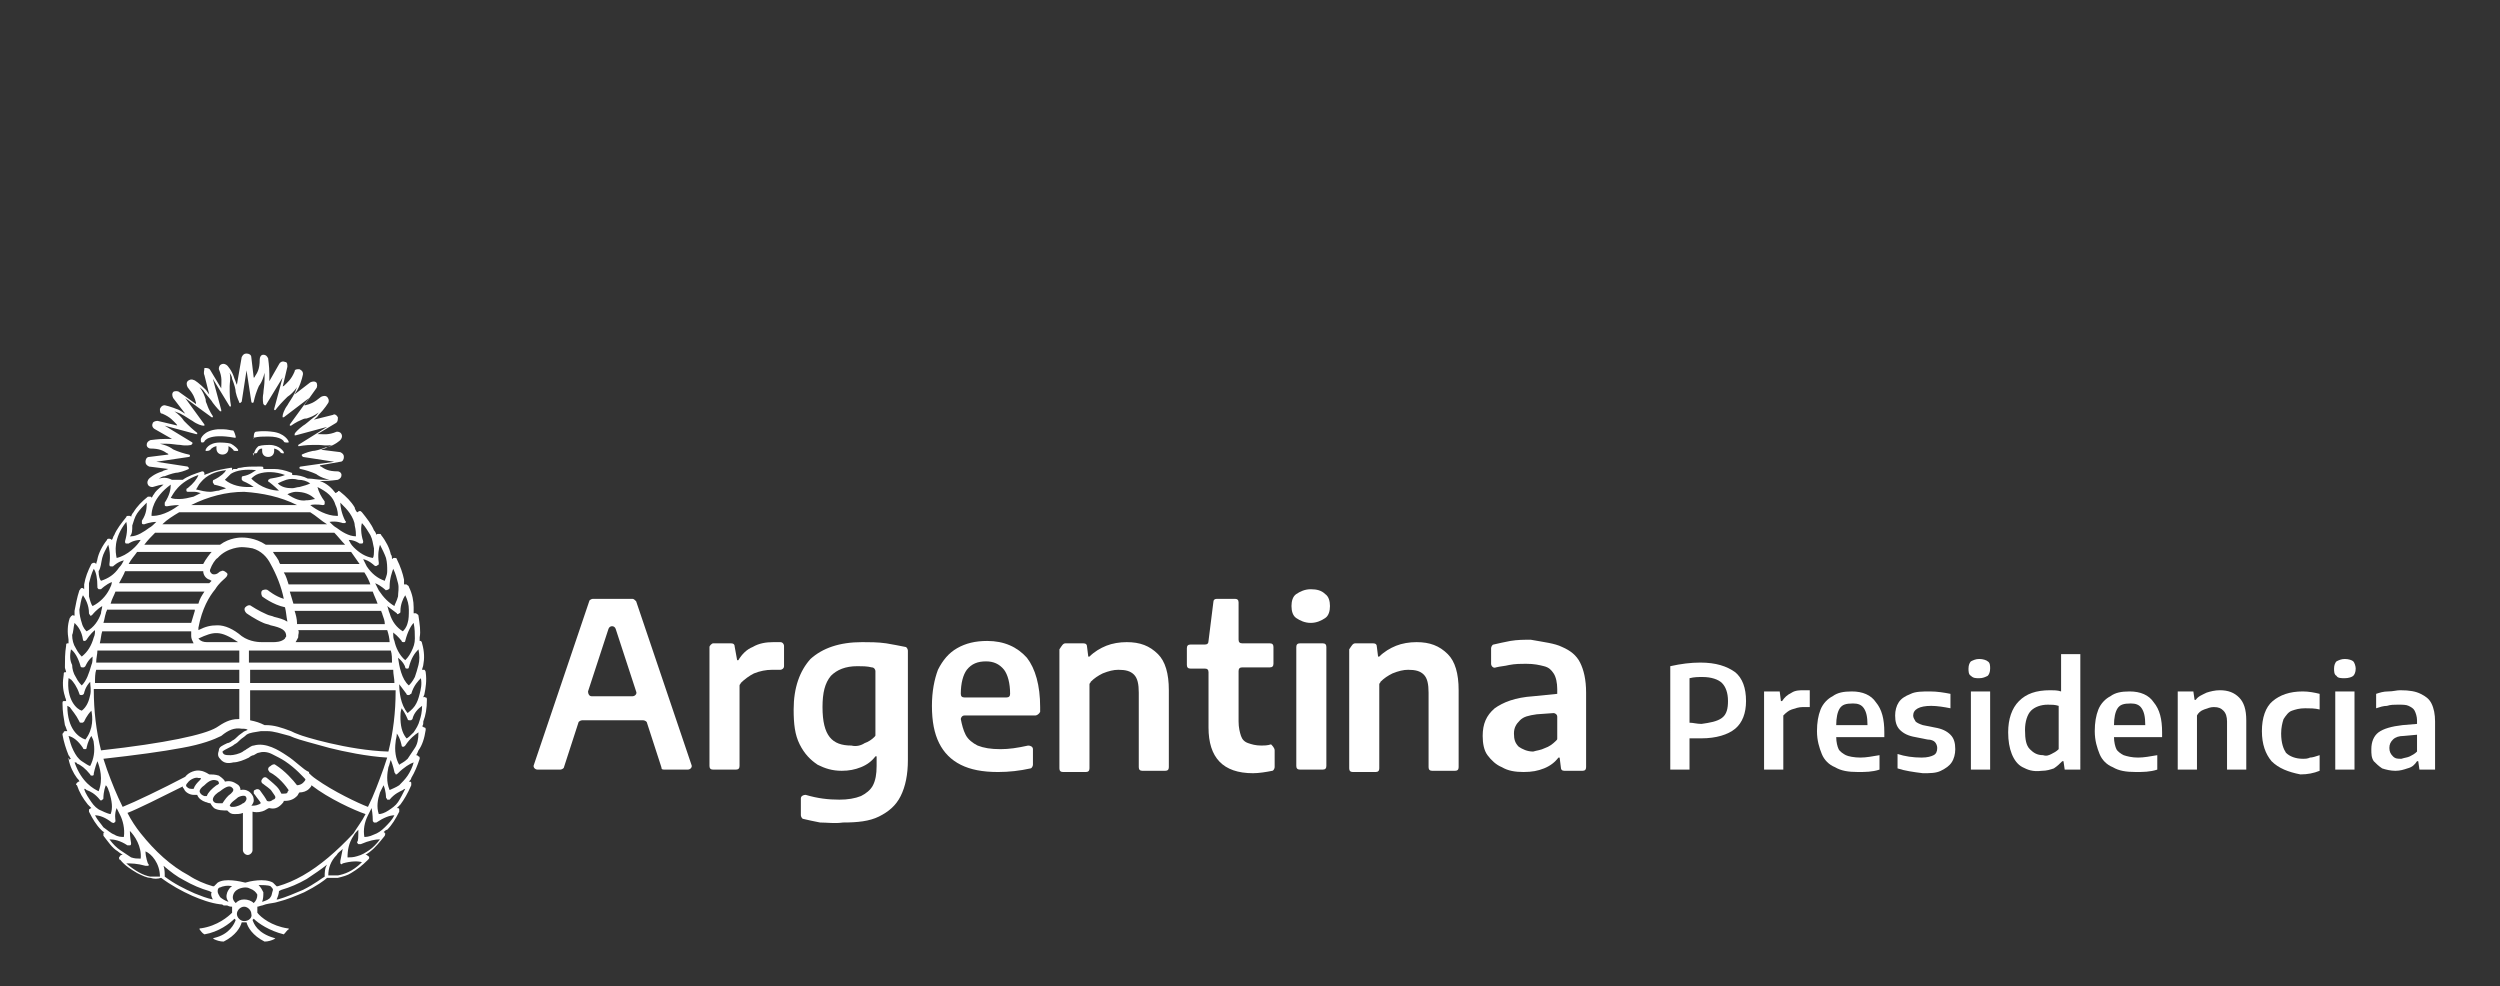 <?xml version="1.0" encoding="utf-8"?>
<!-- Generator: Adobe Illustrator 24.2.1, SVG Export Plug-In . SVG Version: 6.00 Build 0)  -->
<svg version="1.1" id="Capa_1" xmlns="http://www.w3.org/2000/svg" xmlns:xlink="http://www.w3.org/1999/xlink" x="0px" y="0px"
	 viewBox="0 0 207.9 82" style="enable-background:new 0 0 207.9 82;" xml:space="preserve">
<rect x="0" y="0" width="207.9" height="82" fill="#333333" stroke="none"/>
<style type="text/css">
	.st0{fill:#FFFFFF;}
</style>
<g>
	<g>
		<g>
			<g>
				<g>
					<path class="st0" d="M55,63.8l-1.2-3.7c0-0.1-0.2-0.2-0.3-0.2h-5.1c-0.1,0-0.3,0.1-0.3,0.2l-1.2,3.7c0,0.1-0.2,0.2-0.3,0.2
						h-1.9c-0.2,0-0.4-0.2-0.3-0.4L49,50c0-0.1,0.2-0.2,0.3-0.2h3.3c0.1,0,0.2,0.1,0.3,0.2l4.6,13.6c0.1,0.2-0.1,0.4-0.3,0.4h-1.9
						C55.1,64,55,64,55,63.8z M49.2,57.9h3.4c0.2,0,0.4-0.2,0.3-0.4l-1.7-5.2c-0.1-0.3-0.5-0.3-0.6,0l-1.7,5.2
						C48.9,57.7,49,57.9,49.2,57.9z"/>
					<path class="st0" d="M59.3,53.5h1.5c0.2,0,0.3,0.1,0.3,0.3l0.2,1.1h0.1c0.3-0.5,0.7-0.9,1.2-1.1c0.5-0.3,1.1-0.4,1.7-0.4
						c0.2,0,0.4,0,0.6,0c0.2,0,0.3,0.2,0.3,0.3v1.7c0,0.2-0.2,0.3-0.3,0.3c-0.2,0-0.4,0-0.7,0c-0.5,0-1,0.1-1.5,0.3
						c-0.4,0.2-0.8,0.5-1.1,0.8c0,0.1-0.1,0.1-0.1,0.2v6.7c0,0.2-0.1,0.3-0.3,0.3h-1.9c-0.2,0-0.3-0.1-0.3-0.3v-9.9
						C59,53.7,59.2,53.5,59.3,53.5z"/>
					<path class="st0" d="M68.2,68.4c-0.5-0.1-1-0.2-1.4-0.3c-0.1,0-0.2-0.2-0.2-0.3v-1.4c0-0.2,0.2-0.3,0.4-0.3
						c1,0.3,1.9,0.4,2.8,0.4c0.7,0,1.3-0.1,1.8-0.3c0.4-0.2,0.8-0.5,1-0.9c0.2-0.4,0.3-0.9,0.3-1.6v-0.8h-0.1
						c-0.3,0.4-0.7,0.7-1.2,0.9c-0.5,0.2-1,0.3-1.6,0.3c-0.8,0-1.4-0.2-2-0.5c-0.6-0.4-1.1-0.9-1.5-1.7c-0.4-0.8-0.5-1.7-0.5-2.9
						c0-1.8,0.5-3.2,1.4-4.2c1-0.9,2.4-1.4,4.3-1.4c0.6,0,1.3,0,2,0.1c0.6,0.1,1.1,0.2,1.6,0.3c0.1,0,0.2,0.2,0.2,0.3v9.1
						c0,1.2-0.2,2.2-0.6,3c-0.4,0.8-1,1.3-1.8,1.7c-0.8,0.4-1.8,0.5-3,0.5C69.4,68.5,68.8,68.4,68.2,68.4z M71.9,61.8
						c0.3-0.1,0.6-0.3,0.8-0.5c0.1-0.1,0.1-0.1,0.1-0.2v-5.3c0-0.1-0.1-0.3-0.3-0.3c-0.4-0.1-0.8-0.1-1.2-0.1c-1,0-1.7,0.3-2.2,0.8
						c-0.5,0.6-0.7,1.4-0.7,2.6c0,1.2,0.2,2,0.6,2.5c0.4,0.5,1,0.7,1.8,0.7C71.2,62.1,71.6,62,71.9,61.8z"/>
					<path class="st0" d="M86.1,59.5h-5.9c-0.2,0-0.3,0.2-0.3,0.3c0.1,0.5,0.2,0.9,0.4,1.3c0.2,0.4,0.6,0.7,1,0.9
						c0.5,0.2,1.1,0.3,1.9,0.3c0.7,0,1.4-0.1,2.3-0.3c0.2,0,0.4,0.1,0.4,0.3v1.3c0,0.1-0.1,0.3-0.2,0.3c-0.9,0.2-1.8,0.3-2.7,0.3
						c-1.3,0-2.3-0.2-3.1-0.6c-0.8-0.4-1.4-1-1.8-1.8c-0.4-0.8-0.6-1.8-0.6-3.1c0-1.2,0.2-2.2,0.5-3c0.4-0.8,0.9-1.4,1.6-1.8
						c0.7-0.4,1.5-0.6,2.5-0.6c1.4,0,2.5,0.5,3.3,1.4c0.7,0.9,1.1,2.3,1.1,4.1v0.4C86.4,59.4,86.2,59.5,86.1,59.5z M80.4,55.7
						c-0.3,0.4-0.5,1.1-0.5,2c0,0.2,0.1,0.3,0.3,0.3h3.5c0.2,0,0.3-0.1,0.3-0.3c0-0.9-0.2-1.6-0.5-2C83.1,55.2,82.6,55,82,55
						C81.3,55,80.8,55.2,80.4,55.7z"/>
					<path class="st0" d="M88.6,53.5h1.5c0.2,0,0.3,0.1,0.3,0.3l0.1,0.8h0.1c0.4-0.4,0.9-0.7,1.4-0.9c0.5-0.2,1.1-0.3,1.7-0.3
						c1.1,0,1.9,0.3,2.6,1c0.6,0.6,0.9,1.6,0.9,3v6.4c0,0.2-0.1,0.3-0.3,0.3h-1.9c-0.2,0-0.3-0.1-0.3-0.3v-6.2
						c0-0.7-0.1-1.2-0.4-1.5c-0.3-0.3-0.7-0.4-1.3-0.4c-0.4,0-0.8,0.1-1.3,0.3c-0.4,0.2-0.7,0.4-1,0.7c0,0.1-0.1,0.1-0.1,0.2v7
						c0,0.2-0.1,0.3-0.3,0.3h-1.9c-0.2,0-0.3-0.1-0.3-0.3v-9.9C88.3,53.7,88.4,53.5,88.6,53.5z"/>
					<path class="st0" d="M106,62.4v1.4c0,0.1-0.1,0.3-0.2,0.3c-0.5,0.1-1.1,0.2-1.6,0.2c-2.5,0-3.7-1.3-3.7-3.8v-4.6
						c0-0.2-0.1-0.3-0.3-0.3h-1.2c-0.2,0-0.3-0.1-0.3-0.3v-1.4c0-0.2,0.1-0.3,0.3-0.3h1.2c0.2,0,0.3-0.1,0.3-0.3l0.4-3.2
						c0-0.2,0.1-0.3,0.3-0.3h1.5c0.2,0,0.3,0.1,0.3,0.3v3.1c0,0.2,0.1,0.3,0.3,0.3h2.3c0.2,0,0.3,0.1,0.3,0.3v1.4
						c0,0.2-0.1,0.3-0.3,0.3h-2.3c-0.2,0-0.3,0.1-0.3,0.3v4.2c0,0.5,0.1,0.9,0.2,1.2c0.1,0.3,0.3,0.5,0.6,0.6
						c0.3,0.1,0.6,0.2,1.1,0.2c0.2,0,0.5,0,0.8-0.1C105.8,62,106,62.2,106,62.4z"/>
					<path class="st0" d="M107.8,51.4c-0.3-0.2-0.4-0.6-0.4-1c0-0.4,0.1-0.8,0.4-1c0.3-0.2,0.7-0.4,1.2-0.4s0.9,0.1,1.2,0.4
						c0.3,0.2,0.4,0.6,0.4,1c0,0.4-0.1,0.8-0.4,1c-0.3,0.2-0.7,0.4-1.2,0.4S108.1,51.6,107.8,51.4z M107.8,63.7v-9.9
						c0-0.2,0.1-0.3,0.3-0.3h1.9c0.2,0,0.3,0.1,0.3,0.3v9.9c0,0.2-0.1,0.3-0.3,0.3h-1.9C107.9,64,107.8,63.9,107.8,63.7z"/>
					<path class="st0" d="M112.7,53.5h1.5c0.2,0,0.3,0.1,0.3,0.3l0.1,0.8h0.1c0.4-0.4,0.9-0.7,1.4-0.9c0.5-0.2,1.1-0.3,1.7-0.3
						c1.1,0,1.9,0.3,2.6,1c0.6,0.6,0.9,1.6,0.9,3v6.4c0,0.2-0.1,0.3-0.3,0.3h-1.9c-0.2,0-0.3-0.1-0.3-0.3v-6.2
						c0-0.7-0.1-1.2-0.4-1.5c-0.3-0.3-0.7-0.4-1.3-0.4c-0.4,0-0.8,0.1-1.3,0.3c-0.4,0.2-0.7,0.4-1,0.7c0,0.1-0.1,0.1-0.1,0.2v7
						c0,0.2-0.1,0.3-0.3,0.3h-1.9c-0.2,0-0.3-0.1-0.3-0.3v-9.9C112.4,53.7,112.5,53.5,112.7,53.5z"/>
					<path class="st0" d="M129.9,53.8c0.7,0.3,1.2,0.7,1.5,1.3c0.3,0.6,0.5,1.4,0.5,2.5v6.2c0,0.2-0.1,0.3-0.3,0.3h-1.5
						c-0.2,0-0.3-0.1-0.3-0.3l-0.1-0.8h-0.1c-0.3,0.4-0.7,0.7-1.2,0.9c-0.5,0.2-1,0.3-1.7,0.3c-0.7,0-1.3-0.1-1.8-0.4
						c-0.5-0.2-0.9-0.6-1.2-1c-0.3-0.4-0.4-1-0.4-1.6c0-1,0.3-1.7,1-2.3c0.7-0.5,1.7-0.9,3.2-1l2-0.2v-0.4c0-0.5-0.1-1-0.3-1.3
						c-0.2-0.3-0.4-0.5-0.8-0.6c-0.4-0.1-0.8-0.2-1.5-0.2c-0.4,0-0.9,0-1.4,0.1c-0.4,0.1-0.7,0.1-1.1,0.2c-0.2,0.1-0.4-0.1-0.4-0.3
						v-1.3c0-0.1,0.1-0.3,0.2-0.3c0.4-0.1,0.9-0.2,1.4-0.3c0.6-0.1,1.1-0.1,1.7-0.1C128.4,53.4,129.3,53.5,129.9,53.8z M128.5,62.2
						c0.3-0.1,0.6-0.3,0.9-0.6c0.1-0.1,0.1-0.1,0.1-0.2v-1.8c0-0.2-0.2-0.3-0.3-0.3l-1.4,0.1c-0.7,0.1-1.1,0.2-1.4,0.5
						c-0.3,0.3-0.5,0.6-0.5,1.1c0,0.5,0.1,0.8,0.4,1.1c0.3,0.2,0.7,0.4,1.2,0.4C127.8,62.4,128.1,62.4,128.5,62.2z"/>
				</g>
				<g>
					<path class="st0" d="M138.9,55.4c0.9-0.2,1.7-0.3,2.5-0.3c1.3,0,2.2,0.3,2.9,0.8c0.6,0.5,0.9,1.3,0.9,2.4c0,1-0.3,1.8-0.9,2.3
						c-0.6,0.5-1.6,0.8-2.8,0.8c-0.2,0-0.5,0-1,0V64h-1.6V55.4z M143.2,59.7c0.4-0.3,0.5-0.8,0.5-1.4c0-0.7-0.2-1.2-0.5-1.5
						c-0.3-0.3-0.9-0.5-1.6-0.5c-0.4,0-0.7,0-1.1,0.1v3.7c0.3,0,0.6,0.1,1,0.1C142.2,60.1,142.8,60,143.2,59.7z"/>
					<path class="st0" d="M146.7,57.5h1.3l0.1,0.8h0.1c0.2-0.3,0.4-0.5,0.8-0.7c0.3-0.2,0.7-0.2,1-0.2c0.2,0,0.3,0,0.5,0v1.4
						c-0.2,0-0.4,0-0.6,0c-0.3,0-0.6,0.1-0.9,0.2c-0.3,0.1-0.5,0.3-0.7,0.5V64h-1.6V57.5z"/>
					<path class="st0" d="M156.7,61.3h-4c0,0.4,0.1,0.8,0.2,1c0.1,0.2,0.4,0.4,0.6,0.5s0.7,0.2,1.2,0.2c0.5,0,1-0.1,1.6-0.2v1.2
						c-0.6,0.2-1.2,0.2-1.8,0.2c-0.8,0-1.4-0.1-1.9-0.4c-0.5-0.2-0.9-0.6-1.1-1.1c-0.2-0.5-0.4-1.1-0.4-1.9c0-0.7,0.1-1.3,0.3-1.8
						c0.2-0.5,0.6-0.9,1-1.1c0.4-0.3,0.9-0.4,1.6-0.4c0.9,0,1.6,0.3,2,0.9c0.5,0.6,0.7,1.4,0.7,2.5V61.3z M153,58.9
						c-0.2,0.3-0.3,0.8-0.3,1.4h2.6c0-0.7-0.1-1.1-0.3-1.4c-0.2-0.3-0.5-0.4-0.9-0.4C153.5,58.5,153.2,58.6,153,58.9z"/>
					<path class="st0" d="M157.8,63.9v-1.2c0.6,0.2,1.3,0.3,2,0.3c0.5,0,0.8-0.1,1-0.2c0.2-0.1,0.3-0.3,0.3-0.6
						c0-0.2-0.1-0.4-0.2-0.5c-0.1-0.1-0.3-0.2-0.6-0.2l-1-0.2c-0.6-0.1-1-0.3-1.3-0.6c-0.3-0.3-0.4-0.7-0.4-1.2
						c0-0.4,0.1-0.8,0.3-1.1c0.2-0.3,0.5-0.5,1-0.7c0.4-0.2,1-0.2,1.6-0.2c0.6,0,1.2,0.1,1.7,0.2v1.2c-0.5-0.1-1.1-0.2-1.6-0.2
						c-1,0-1.5,0.3-1.5,0.8c0,0.2,0.1,0.3,0.2,0.5c0.1,0.1,0.3,0.2,0.6,0.3l1,0.2c0.6,0.1,1,0.3,1.3,0.6c0.3,0.3,0.4,0.7,0.4,1.2
						c0,0.4-0.1,0.8-0.3,1.1c-0.2,0.3-0.5,0.5-0.9,0.7c-0.4,0.2-0.9,0.2-1.5,0.2C159.1,64.2,158.4,64.1,157.8,63.9z"/>
					<path class="st0" d="M163.9,56.2c-0.2-0.1-0.2-0.4-0.2-0.6c0-0.3,0.1-0.5,0.2-0.6c0.2-0.1,0.4-0.2,0.7-0.2
						c0.3,0,0.6,0.1,0.7,0.2c0.2,0.1,0.2,0.4,0.2,0.6c0,0.3-0.1,0.5-0.2,0.6c-0.2,0.1-0.4,0.2-0.7,0.2
						C164.3,56.4,164.1,56.4,163.9,56.2z M163.9,64v-6.5h1.6V64H163.9z"/>
					<path class="st0" d="M168.2,63.8c-0.4-0.2-0.7-0.6-0.9-1.1c-0.2-0.5-0.3-1.1-0.3-1.8c0-1.1,0.3-2,0.9-2.6
						c0.6-0.6,1.4-0.9,2.6-0.9c0.3,0,0.6,0,0.9,0.1v-3.1h1.6V64h-1.3l-0.1-0.7h-0.1c-0.2,0.2-0.4,0.4-0.7,0.6
						c-0.3,0.1-0.6,0.2-1,0.2C169,64.2,168.6,64,168.2,63.8z M170.6,62.7c0.2-0.1,0.4-0.2,0.6-0.4v-3.6c-0.3-0.1-0.6-0.1-0.9-0.1
						c-0.6,0-1.1,0.2-1.4,0.5c-0.3,0.3-0.5,0.9-0.5,1.6c0,0.8,0.1,1.3,0.4,1.6c0.3,0.3,0.6,0.5,1.1,0.5
						C170.2,62.9,170.4,62.8,170.6,62.7z"/>
					<path class="st0" d="M179.8,61.3h-4c0,0.4,0.1,0.8,0.2,1c0.1,0.2,0.4,0.4,0.6,0.5c0.3,0.1,0.7,0.2,1.2,0.2c0.5,0,1-0.1,1.6-0.2
						v1.2c-0.6,0.2-1.2,0.2-1.8,0.2c-0.8,0-1.4-0.1-1.9-0.4c-0.5-0.2-0.9-0.6-1.1-1.1c-0.2-0.5-0.4-1.1-0.4-1.9
						c0-0.7,0.1-1.3,0.3-1.8s0.6-0.9,1-1.1c0.4-0.3,0.9-0.4,1.6-0.4c0.9,0,1.6,0.3,2,0.9c0.5,0.6,0.7,1.4,0.7,2.5V61.3z M176.1,58.9
						c-0.2,0.3-0.3,0.8-0.3,1.4h2.6c0-0.7-0.1-1.1-0.3-1.4c-0.2-0.3-0.5-0.4-0.9-0.4C176.6,58.5,176.3,58.6,176.1,58.9z"/>
					<path class="st0" d="M181.1,57.5h1.3l0.1,0.7h0.1c0.2-0.3,0.5-0.4,0.9-0.6c0.3-0.1,0.7-0.2,1.1-0.2c0.7,0,1.2,0.2,1.6,0.6
						c0.4,0.4,0.6,1,0.6,1.9V64h-1.6v-4c0-0.4-0.1-0.7-0.3-0.9c-0.2-0.2-0.4-0.3-0.8-0.3c-0.3,0-0.5,0.1-0.8,0.2
						c-0.3,0.1-0.5,0.3-0.6,0.5V64h-1.6V57.5z"/>
					<path class="st0" d="M188.9,63.3c-0.5-0.6-0.8-1.4-0.8-2.5c0-1.1,0.3-2,0.9-2.5c0.6-0.5,1.4-0.8,2.5-0.8c0.5,0,1,0.1,1.4,0.2
						v1.3c-0.4-0.1-0.8-0.1-1.2-0.1c-0.5,0-0.8,0.1-1.1,0.2c-0.3,0.1-0.5,0.4-0.7,0.7c-0.1,0.3-0.2,0.7-0.2,1.2
						c0,0.8,0.2,1.3,0.4,1.6c0.3,0.3,0.8,0.5,1.4,0.5c0.2,0,0.4,0,0.6-0.1c0.2,0,0.5-0.1,0.8-0.2v1.3c-0.5,0.2-1,0.3-1.6,0.3
						C190.3,64.2,189.5,63.9,188.9,63.3z"/>
					<path class="st0" d="M194.3,56.2c-0.2-0.1-0.2-0.4-0.2-0.6c0-0.3,0.1-0.5,0.2-0.6c0.2-0.1,0.4-0.2,0.7-0.2
						c0.3,0,0.6,0.1,0.7,0.2s0.2,0.4,0.2,0.6c0,0.3-0.1,0.5-0.2,0.6s-0.4,0.2-0.7,0.2C194.7,56.4,194.4,56.4,194.3,56.2z M194.2,64
						v-6.5h1.6V64H194.2z"/>
					<path class="st0" d="M201.3,57.7c0.4,0.2,0.7,0.4,0.9,0.8c0.2,0.4,0.3,0.9,0.3,1.5v4h-1.3l-0.1-0.7H201
						c-0.2,0.3-0.4,0.5-0.8,0.6c-0.3,0.1-0.6,0.2-1,0.2c-0.4,0-0.8-0.1-1.1-0.2c-0.3-0.2-0.5-0.4-0.7-0.6c-0.2-0.3-0.2-0.6-0.2-1
						c0-0.6,0.2-1.1,0.6-1.4c0.4-0.3,1.1-0.5,2-0.6l1.2-0.1v-0.3c0-0.3-0.1-0.6-0.2-0.8c-0.1-0.2-0.3-0.3-0.5-0.4
						c-0.2-0.1-0.5-0.1-0.9-0.1c-0.3,0-0.6,0-0.9,0.1c-0.3,0-0.6,0.1-0.9,0.2v-1.2c0.3-0.1,0.6-0.2,1-0.2c0.4,0,0.7-0.1,1-0.1
						C200.4,57.4,200.9,57.5,201.3,57.7z M200.4,62.9c0.2-0.1,0.4-0.2,0.6-0.4v-1.4l-1.1,0.1c-0.4,0-0.7,0.1-0.9,0.3
						c-0.2,0.2-0.3,0.4-0.3,0.7c0,0.3,0.1,0.5,0.3,0.7c0.2,0.2,0.4,0.2,0.7,0.2C200,63,200.2,63,200.4,62.9z"/>
				</g>
			</g>
		</g>
		<g>
			<g>
				<path class="st0" d="M21.1,36.4L21.1,36.4L21.1,36.4c0.4-0.1,0.8-0.1,1.2-0.1c1.1,0,1.3,0.4,1.3,0.4c0,0,0,0.1,0.2,0.1
					c0,0,0,0,0.1,0c0,0,0.1,0,0.1,0c0,0,0-0.1,0-0.1c0,0-0.3-0.7-1.4-0.8c0,0-0.6-0.1-1.3,0c-0.2,0-0.2,0.4-0.2,0.5c0,0,0,0.1,0,0.1
					C21,36.5,21.1,36.5,21.1,36.4"/>
				<path class="st0" d="M19.2,36.9L19.2,36.9c-0.3-0.1-0.9-0.1-0.9-0.1c-1,0-1.2,0.6-1.2,0.6c0,0.1,0,0.1,0,0.1c0,0,0.1,0,0.1,0
					c0.2,0,0.3-0.1,0.3-0.1c0,0,0.1-0.2,0.5-0.3c0,0,0,0,0,0c0,0,0,0,0,0c0,0.1,0,0.1,0,0.2c0,0.3,0.2,0.5,0.5,0.5
					c0.3,0,0.5-0.2,0.5-0.5c0-0.1,0-0.1,0-0.2c0,0,0,0,0,0c0,0,0,0,0,0c0.2,0.1,0.3,0.2,0.4,0.3c0,0.1,0.1,0.1,0.3,0.1
					c0,0,0.1,0,0.1,0c0,0,0-0.1,0-0.1C19.6,37.1,19.2,36.9,19.2,36.9"/>
				<path class="st0" d="M21.1,37.7c0.2,0,0.3,0,0.3-0.1c0.1-0.2,0.2-0.3,0.4-0.3c0,0,0,0,0,0c0,0,0,0,0,0c0,0.1,0,0.1,0,0.2
					c0,0.3,0.2,0.5,0.5,0.5c0.3,0,0.5-0.2,0.5-0.5c0-0.1,0-0.1,0-0.2c0,0,0,0,0,0c0,0,0,0,0,0c0.4,0.1,0.5,0.3,0.5,0.3
					c0,0,0.1,0.1,0.2,0.1c0,0,0.1,0,0.1,0c0,0,0-0.1,0-0.1c0,0-0.3-0.6-1.2-0.6c-0.1,0-0.6,0-0.9,0.1c0,0-0.3,0.2-0.4,0.7
					c0,0,0,0,0,0.1C21,37.7,21,37.7,21.1,37.7"/>
				<path class="st0" d="M16.8,36.8L16.8,36.8C16.8,36.8,16.8,36.8,16.8,36.8C16.8,36.8,16.9,36.8,16.8,36.8c0.2,0,0.2-0.1,0.2-0.1
					c0,0,0.3-0.7,2.5-0.3c0,0,0.1,0,0.1,0c0,0,0-0.1,0-0.1c0,0-0.1-0.4-0.2-0.5c-0.2,0-0.5-0.1-0.8-0.1c-0.3,0-0.5,0-0.5,0
					c-1.2,0.1-1.4,0.8-1.4,0.8C16.7,36.7,16.7,36.8,16.8,36.8C16.8,36.8,16.8,36.8,16.8,36.8"/>
				<path class="st0" d="M35.4,60.7c0-0.1,0-0.2-0.1-0.2c-0.1,0-0.1-0.1-0.2-0.1c0.1-0.1,0.1-0.2,0.1-0.4c0.2-0.5,0.3-1.1,0.3-1.8
					c0-0.1,0-0.2-0.1-0.2c-0.1,0-0.1-0.1-0.2,0c0-0.1,0.1-0.2,0.1-0.3c0.1-0.5,0.2-1.1,0.1-1.8c0-0.1-0.1-0.2-0.1-0.2
					c-0.1,0-0.1,0-0.2,0c0-0.1,0.1-0.3,0.1-0.4c0.1-0.5,0.1-1.1-0.1-1.8c0-0.1-0.1-0.2-0.1-0.2c0,0-0.1,0-0.1,0c0-0.1,0-0.2,0-0.3
					c0.1-0.5,0-1.1-0.1-1.8c0-0.1-0.1-0.1-0.2-0.2c-0.1,0-0.2,0-0.2,0c0,0,0,0,0,0c0-0.1,0-0.3,0-0.5c0-0.5-0.1-1.1-0.4-1.7
					c0-0.1-0.1-0.1-0.2-0.2c-0.1,0-0.1,0-0.2,0c0-0.1,0-0.3,0-0.4c-0.1-0.5-0.3-1.1-0.6-1.7c0-0.1-0.1-0.1-0.2-0.1
					c-0.1,0-0.1,0-0.2,0.1c0-0.1,0-0.3-0.1-0.4c-0.1-0.5-0.4-1.1-0.8-1.6c0-0.1-0.1-0.1-0.2-0.1c-0.1,0-0.2,0-0.2,0.1c0,0,0,0,0,0
					c0-0.1-0.1-0.3-0.2-0.4c-0.2-0.5-0.6-1-1-1.5c-0.1-0.1-0.1-0.1-0.2-0.1c-0.1,0-0.1,0.1-0.2,0.1c-0.1-0.1-0.2-0.3-0.2-0.4
					c-0.3-0.5-0.7-0.9-1.2-1.3c-0.1-0.1-0.2-0.1-0.2,0c-0.1,0-0.1,0.1-0.2,0.1c-0.3-0.4-0.7-0.8-1.3-1c0.1,0,0.1,0,0.2,0
					c0.7,0,1.2-0.1,1.3-0.1c0.2-0.1,0.3-0.2,0.3-0.4c0-0.2-0.2-0.3-0.3-0.3c-0.8,0-1.1-0.2-1.4-0.4c0,0-0.1,0-0.1-0.1l1.7-0.3
					c0.2,0,0.3-0.2,0.3-0.4c0-0.2-0.1-0.3-0.3-0.4l-1.6-0.2c0.2-0.1,0.4-0.1,0.5-0.2c0.7-0.2,1.1-0.6,1.1-0.6
					c0.1-0.1,0.2-0.3,0.1-0.5c-0.1-0.2-0.3-0.2-0.4-0.2c-0.7,0.3-1.1,0.2-1.5,0.2c0,0-0.1,0-0.1,0l1.5-0.9c0.2-0.1,0.2-0.3,0.2-0.5
					c-0.1-0.2-0.3-0.3-0.4-0.2l-1.6,0.4c0.1-0.1,0.3-0.2,0.4-0.4c0.5-0.5,0.8-1,0.8-1c0.1-0.2,0-0.4-0.1-0.5c-0.1-0.1-0.3-0.1-0.5,0
					c-0.6,0.5-0.9,0.6-1.3,0.7c0,0-0.1,0-0.1,0l1-1.4c0.1-0.1,0.1-0.4,0-0.5c-0.1-0.1-0.3-0.1-0.5,0l-1.3,1c0.1-0.2,0.2-0.3,0.3-0.5
					c0.3-0.6,0.4-1.2,0.4-1.2c0-0.2-0.1-0.3-0.3-0.4c-0.2,0-0.4,0-0.4,0.2c-0.3,0.7-0.6,0.9-0.9,1.2c0,0-0.1,0-0.1,0.1l0.4-1.7
					c0-0.2,0-0.4-0.2-0.4c-0.2-0.1-0.4,0-0.5,0.2l-0.8,1.4c0-0.2,0-0.4,0-0.6c0-0.7-0.1-1.2-0.1-1.3c-0.1-0.2-0.2-0.3-0.4-0.3
					c-0.2,0-0.3,0.2-0.3,0.4c0,0.8-0.2,1.1-0.4,1.4c0,0,0,0.1-0.1,0.1l-0.2-1.7c0-0.2-0.2-0.3-0.4-0.3c-0.2,0-0.3,0.1-0.4,0.3
					L19.7,32c-0.1-0.2-0.1-0.3-0.2-0.5c-0.2-0.7-0.6-1.1-0.6-1.1c-0.1-0.1-0.3-0.2-0.5-0.1c-0.2,0.1-0.2,0.3-0.2,0.4
					c0.3,0.7,0.2,1.1,0.2,1.5c0,0,0,0.1,0,0.1l-0.9-1.5c-0.1-0.2-0.3-0.2-0.5-0.2C17,30.8,16.9,31,17,31.2l0.4,1.6
					c-0.1-0.1-0.2-0.3-0.3-0.4c-0.5-0.5-0.9-0.8-1-0.8c-0.2-0.1-0.4,0-0.5,0.1c-0.1,0.1-0.1,0.3,0,0.5c0.5,0.6,0.6,0.9,0.7,1.3
					c0,0,0,0.1,0,0.1l-1.4-1c-0.1-0.1-0.4-0.1-0.5,0c-0.1,0.1-0.1,0.3,0,0.5l1,1.3c-0.2-0.1-0.3-0.2-0.5-0.3
					c-0.7-0.3-1.2-0.4-1.2-0.4c-0.2,0-0.3,0.1-0.4,0.3c0,0.2,0,0.4,0.2,0.4c0.7,0.3,0.9,0.6,1.2,0.9c0,0,0,0.1,0.1,0.1L13.1,35
					c-0.2,0-0.4,0.1-0.4,0.2c-0.1,0.2,0,0.4,0.2,0.5l1.4,0.8c-0.2,0-0.4,0-0.5,0c-0.7,0-1.2,0.1-1.3,0.1c-0.2,0.1-0.3,0.2-0.3,0.4
					c0,0.2,0.2,0.3,0.3,0.3c0.8,0,1.1,0.2,1.4,0.4c0,0,0.1,0,0.1,0.1L12.4,38c-0.2,0-0.3,0.2-0.3,0.4c0,0.2,0.1,0.3,0.3,0.4L14,39
					c-0.2,0.1-0.4,0.1-0.5,0.2c-0.7,0.2-1.1,0.6-1.1,0.6c-0.1,0.1-0.2,0.3-0.1,0.5c0.1,0.2,0.3,0.2,0.4,0.2c0.4-0.1,0.6-0.2,0.9-0.2
					c-0.5,0.4-0.7,0.6-0.8,0.8c-0.1,0.1-0.1,0.2-0.2,0.3c0-0.1-0.1-0.1-0.1-0.1c-0.1,0-0.2,0-0.2,0c-0.5,0.4-0.9,0.8-1.2,1.3
					c-0.1,0.1-0.2,0.3-0.2,0.4c0-0.1-0.1-0.1-0.2-0.1c-0.1,0-0.2,0-0.2,0.1c-0.4,0.5-0.8,1-1,1.5c-0.1,0.1-0.1,0.3-0.2,0.4
					c0,0-0.1-0.1-0.2-0.1c-0.1,0-0.2,0-0.2,0.1c-0.4,0.5-0.7,1.1-0.8,1.6c0,0.1-0.1,0.3-0.1,0.4c0,0,0,0,0,0
					c-0.1-0.1-0.1-0.1-0.2-0.1c-0.1,0-0.2,0.1-0.2,0.1c-0.3,0.6-0.5,1.1-0.6,1.7c0,0.1,0,0.3,0,0.4c0,0,0,0,0,0
					c-0.1-0.1-0.1-0.1-0.2-0.1c-0.1,0-0.1,0.1-0.2,0.2c-0.2,0.6-0.3,1.2-0.4,1.7c0,0.1,0,0.3,0,0.4c-0.1,0-0.2-0.1-0.2,0
					c-0.1,0-0.1,0.1-0.2,0.2c-0.2,0.6-0.2,1.2-0.1,1.8c0,0.1,0,0.2,0,0.3c0,0-0.1,0-0.1,0c-0.1,0-0.1,0.1-0.1,0.2
					c-0.1,0.6-0.1,1.2-0.1,1.8c0,0.1,0.1,0.3,0.1,0.4c0,0-0.1,0-0.1,0c-0.1,0-0.1,0.1-0.1,0.2c-0.1,0.6-0.1,1.2,0.1,1.8
					c0,0.1,0.1,0.2,0.1,0.4c-0.1,0-0.1,0-0.2,0c-0.1,0-0.1,0.1-0.1,0.2c0,0.7,0.1,1.2,0.2,1.8c0.1,0.2,0.1,0.3,0.2,0.5
					c0,0-0.1,0-0.1,0c-0.1,0-0.2,0-0.2,0.1c-0.1,0.1-0.1,0.1-0.1,0.2c0.1,0.6,0.3,1.2,0.5,1.7c0.1,0.1,0.1,0.2,0.2,0.3
					c0,0-0.1,0-0.1,0.1C5.7,63,5.7,63,5.7,63.1c0.1,0.6,0.4,1.2,0.7,1.6c0.1,0.1,0.2,0.2,0.2,0.3c-0.1,0-0.1,0-0.2,0.1
					c-0.1,0.1-0.1,0.2,0,0.2c0.2,0.6,0.5,1.1,0.9,1.6c0.1,0.1,0.2,0.2,0.3,0.3c-0.1,0-0.1,0.1-0.2,0.1c0,0.1,0,0.2,0,0.2
					c0.3,0.6,0.6,1.1,1,1.5c0.1,0.1,0.2,0.2,0.3,0.2c-0.1,0-0.1,0.1-0.1,0.1c0,0.1,0,0.2,0,0.2c0.4,0.5,0.7,1,1.2,1.3
					c0.1,0.1,0.3,0.2,0.4,0.3c0,0-0.1,0-0.1,0c-0.1,0-0.1,0.1-0.2,0.2c0,0.1,0,0.2,0.1,0.2c0.4,0.5,0.9,0.8,1.4,1.1
					c0.4,0.2,0.8,0.4,1.1,0.4c0.3,0.1,0.6,0.1,0.9,0c0.8,0.6,1.7,1.1,2.6,1.5c0.7,0.3,1.5,0.6,2.3,0.7c0.1,0,0.2,0,0.3,0.1l0.3,0
					c0.2,0.1,0.3,0.1,0.4,0.1c0,0.1,0,0.2,0,0.2c0,0.1,0,0.2,0,0.3c-0.3,0.3-1.2,1.1-2.6,1.3l-0.1,0l0,0.1c0.1,0.1,0.2,0.3,0.4,0.4
					l0,0l0,0c1.2-0.2,2.1-0.9,2.5-1.3c0,0,0.1,0.1,0.1,0.1c-0.1,0.3-0.5,1.2-1.8,1.5l-0.1,0l0.1,0.1c0.2,0.1,0.5,0.2,0.8,0.2l0,0
					l0,0c1-0.5,1.4-1.2,1.5-1.6c0.1,0,0.3,0,0.4,0c0.1,0.4,0.5,1.1,1.5,1.6l0,0l0,0c0.3,0,0.6-0.1,0.8-0.2l0.1-0.1l-0.1,0
					c-1.4-0.4-1.7-1.2-1.8-1.5c0,0,0.1-0.1,0.1-0.1c0.4,0.4,1.3,1,2.5,1.3l0,0l0,0c0.2-0.2,0.3-0.4,0.4-0.4l0-0.1l-0.1,0
					c-1.3-0.2-2.2-0.9-2.5-1.3c0-0.1,0-0.2,0-0.3c0-0.1,0-0.2,0-0.2c0.1,0,0.3-0.1,0.4-0.1l0.3-0.1c0.4-0.1,0.7-0.1,1-0.2
					c0.8-0.2,1.5-0.5,2.2-0.8c1-0.5,1.7-1,1.9-1.2c0.3,0,0.6,0,0.9,0c0.4-0.1,0.8-0.2,1.1-0.4c0.5-0.3,0.9-0.6,1.4-1.1
					c0.1-0.1,0.1-0.1,0.1-0.2c0-0.1-0.1-0.1-0.2-0.2c0,0,0,0-0.1,0c0.1-0.1,0.3-0.2,0.4-0.3c0.4-0.3,0.8-0.8,1.2-1.3
					c0-0.1,0.1-0.2,0-0.2c0-0.1-0.1-0.1-0.1-0.1c0.1-0.1,0.2-0.2,0.3-0.2c0.4-0.4,0.7-0.9,1-1.5c0-0.1,0-0.2,0-0.2
					c0-0.1-0.1-0.1-0.2-0.1c0.1-0.1,0.2-0.2,0.3-0.3c0.3-0.4,0.6-0.9,0.9-1.6c0-0.1,0-0.2,0-0.2c0-0.1-0.1-0.1-0.2-0.1c0,0,0,0,0,0
					h0c0.1-0.1,0.2-0.2,0.2-0.3c0.3-0.5,0.5-1,0.7-1.6c0-0.1,0-0.2-0.1-0.2c-0.1-0.1-0.1-0.1-0.2-0.1c0.1-0.1,0.1-0.2,0.2-0.4
					C35.1,62,35.3,61.4,35.4,60.7 M35.1,58.7L35.1,58.7C35.1,58.7,35.1,58.7,35.1,58.7c0,0.5-0.1,0.9-0.2,1.2
					c-0.1,0.4-0.3,0.7-0.5,1c-0.3,0.3-0.5,0.5-0.6,0.5c0,0,0,0,0,0c0,0,0,0,0,0c-0.4-0.5-0.5-1.1-0.5-1.8c0-0.2,0-0.4,0.1-0.7
					c0,0,0,0,0,0c0,0,0,0,0,0c0.3,0.4,0.5,0.9,0.5,0.9c0,0.1,0.1,0.1,0.2,0.1c0,0,0,0,0,0c0.1,0,0.1,0,0.2-0.1
					C34.4,59.3,34.8,58.9,35.1,58.7C35.1,58.7,35.1,58.7,35.1,58.7 M35,56.4C35,56.4,35,56.4,35,56.4C35.1,56.4,35.1,56.4,35,56.4
					c0.1,0.5,0,0.9-0.1,1.3c-0.1,0.4-0.2,0.7-0.4,1c-0.2,0.3-0.5,0.5-0.6,0.6c0,0,0,0,0,0c0,0,0,0,0,0c-0.6-0.7-0.7-1.8-0.7-2.4
					c0,0,0,0,0,0c0,0,0,0,0,0c0.3,0.4,0.6,0.8,0.6,0.8c0,0.1,0.1,0.1,0.2,0.1c0.1,0,0.1-0.1,0.2-0.1C34.4,57,34.8,56.6,35,56.4
					 M34.8,54L34.8,54C34.8,54,34.8,54,34.8,54C34.8,54,34.8,54,34.8,54c0.1,0.5,0.1,0.9,0,1.3c-0.1,0.4-0.2,0.7-0.3,1
					c-0.2,0.4-0.4,0.6-0.5,0.7c0,0,0,0,0,0c0,0,0,0,0,0c-0.6-0.5-0.8-1.6-0.9-2.3c0,0,0,0,0,0c0,0,0,0,0,0c0.4,0.3,0.6,0.7,0.6,0.8
					c0,0.1,0.1,0.1,0.2,0.1c0.1,0,0.1-0.1,0.1-0.1C34.2,54.7,34.5,54.3,34.8,54 M34.4,51.8L34.4,51.8C34.4,51.8,34.4,51.8,34.4,51.8
					C34.4,51.8,34.4,51.8,34.4,51.8c0.1,0.5,0.1,0.9,0.1,1.3c0,0.4-0.1,0.7-0.3,1.1c-0.2,0.4-0.4,0.6-0.5,0.7c0,0,0,0,0,0
					c0,0,0,0,0,0c-0.5-0.4-0.8-1.1-0.9-1.6c-0.1-0.2-0.1-0.4-0.1-0.7c0,0,0,0,0,0c0,0,0,0,0,0c0.4,0.3,0.7,0.7,0.7,0.7
					c0,0.1,0.1,0.1,0.2,0.1c0.1,0,0.1-0.1,0.1-0.1C33.9,52.5,34.2,52,34.4,51.8 M22.3,64c0,0.1,0.1,0.1,0.1,0.2
					c0.8,0.4,1.4,1.2,1.6,1.5c0,0,0,0,0,0c0,0.1-0.1,0.1-0.1,0.2C23.9,66,23.7,66,23.4,66c0,0,0,0,0,0c0,0,0,0,0,0
					c-0.1-0.2-0.2-0.4-0.4-0.6c-0.3-0.3-0.8-0.7-0.8-0.7c-0.1-0.1-0.3-0.1-0.4,0.1c-0.1,0.1-0.1,0.3,0.1,0.4
					c0.1,0.1,0.6,0.4,0.7,0.6c0.2,0.3,0.3,0.4,0.3,0.5c0,0,0,0,0,0c0,0.1-0.1,0.2-0.2,0.2c-0.1,0.1-0.3,0.2-0.5,0.1c0,0,0,0,0,0
					c-0.1-0.2-0.3-0.5-0.6-0.9c-0.1-0.1-0.3-0.1-0.4,0c-0.1,0-0.1,0.1-0.1,0.2c0,0.1,0,0.1,0.1,0.2c0.2,0.3,0.4,0.5,0.5,0.7
					c0,0,0,0,0,0c-0.1,0-0.1,0.1-0.2,0.1C21.3,67,21.1,67,20.9,67c0,0,0,0,0,0s0,0,0,0c0.1-0.1,0.2-0.3,0.2-0.4c0-0.2,0-0.4-0.3-0.7
					c-0.1-0.1-0.4-0.3-0.8-0.2c0,0,0,0,0,0c0,0,0,0,0,0c0-0.2-0.1-0.4-0.3-0.5c-0.3-0.2-0.6-0.3-1-0.2c0,0,0,0,0,0l0,0c0,0,0,0,0,0
					c0-0.1-0.2-0.3-0.5-0.5c-0.3-0.1-0.6-0.1-0.8-0.1c0,0,0,0,0,0c-0.3-0.2-0.6-0.3-0.7-0.3c-0.4-0.1-1,0.1-1.3,0.5c0,0,0,0,0,0
					c-1.9,1-4.2,2.1-5.2,2.5c0,0,0,0,0,0c0,0,0,0,0,0c-0.5-1-0.9-2-1.3-3.1c-0.1-0.3-0.2-0.6-0.3-0.9c0,0,0,0,0,0c0,0,0,0,0,0
					c2.7-0.3,4.9-0.6,6.5-0.9c1.7-0.3,2.7-0.7,3.3-1l0,0c0.6-0.5,1.1-0.7,1.7-0.6c0.2,0,0.4,0,0.5,0.1c0,0,0,0,0,0c0,0,0,0,0,0
					c-0.2,0.1-0.3,0.1-0.4,0.2c-0.3,0.2-0.4,0.3-0.5,0.4c-0.1,0.1-0.2,0.2-0.4,0.3c-0.1,0.1-0.3,0.2-0.4,0.2
					c-0.4,0.2-0.7,0.3-0.7,0.6l0,0l0,0c-0.1,0.3-0.1,0.5,0.1,0.7c0.3,0.4,0.7,0.4,1.1,0.3c0.4,0,0.9-0.2,1.3-0.4
					c0.1-0.1,0.3-0.2,0.4-0.2c0.2-0.1,0.3-0.2,0.4-0.2c0,0,0,0,0,0c0.3-0.1,0.7-0.1,1.1,0.1c0.4,0.2,0.8,0.4,1.1,0.6
					c0.9,0.6,1.5,1.3,1.7,1.5c0,0,0,0,0,0c0,0.1-0.1,0.2-0.2,0.3c-0.1,0.1-0.3,0.2-0.5,0.2c0,0,0,0,0,0c-0.3-0.4-1-1.2-1.8-1.7
					c-0.1-0.1-0.3,0-0.4,0.1C22.3,63.8,22.3,63.9,22.3,64 M20.2,66.8C20.2,66.9,20.2,66.9,20.2,66.8L20.2,66.8
					c-0.1,0.1-0.5,0.3-0.8,0.3c0,0-0.1,0-0.1,0c-0.1,0-0.1,0-0.2-0.1c0,0,0,0,0,0c0.1-0.3,0.5-0.5,0.7-0.7c0.4-0.2,0.6-0.1,0.6-0.1
					c0.1,0.1,0.1,0.2,0.1,0.2C20.5,66.6,20.3,66.8,20.2,66.8L20.2,66.8L20.2,66.8z M17,65.3c0.4-0.4,0.7-0.5,1-0.4
					c0.1,0,0.2,0.1,0.2,0.2c0,0,0,0.1,0,0.1c0,0,0,0,0,0c-0.1,0-0.1,0.1-0.2,0.1c-0.4,0.3-0.7,0.6-0.8,0.9c0,0,0,0,0,0h0
					c-0.1,0-0.1,0-0.2,0c-0.3-0.1-0.4-0.3-0.4-0.4C16.6,65.7,16.7,65.5,17,65.3 M16.6,64.9c-0.2,0.2-0.4,0.4-0.5,0.7c0,0,0,0,0,0h0
					c-0.1,0-0.1,0-0.2,0c-0.2,0-0.3-0.1-0.4-0.2c0,0-0.1-0.1,0.1-0.3c0.2-0.3,0.7-0.5,0.9-0.4c0,0,0,0,0,0c0,0,0.1,0,0.2,0
					c0,0,0,0,0,0c0,0,0,0,0,0C16.7,64.8,16.7,64.8,16.6,64.9 M18.3,65.8c0.5-0.4,0.8-0.5,1-0.3c0.1,0.1,0.1,0.1,0.1,0.2
					c0,0.1-0.1,0.2-0.2,0.3c-0.3,0.2-0.5,0.5-0.7,0.8c0,0,0,0,0,0c-0.1,0-0.2,0-0.3,0c-0.1,0-0.3,0-0.4-0.1c0,0-0.1-0.1-0.1-0.2
					C17.7,66.2,18.1,65.9,18.3,65.8 M23.9,41.1C23.9,41.1,23.9,41.1,23.9,41.1C23.9,41.1,23.9,41.1,23.9,41.1
					c0.2-0.1,0.5-0.2,0.7-0.2c0.7,0,1.2,0.2,1.6,0.6c0,0,0,0,0,0c0,0,0,0,0,0c-0.1,0-0.4,0.1-0.6,0.1c0,0-0.1,0-0.1,0
					C25,41.7,24.5,41.5,23.9,41.1 M24.7,42h-8.8c1.4-0.7,2.9-1.1,4.4-1.1C21.8,41,23.3,41.3,24.7,42 M25.8,40.2
					c-0.2,0.1-0.5,0.2-0.9,0.3c-0.2,0-0.4,0.1-0.6,0.1c-0.5,0-0.9-0.1-1.2-0.4c0,0,0,0,0,0c0,0,0,0,0,0c0.2-0.1,0.4-0.2,0.7-0.3
					c0.3-0.1,0.7-0.1,1,0C25.2,39.9,25.5,40,25.8,40.2C25.8,40.2,25.8,40.2,25.8,40.2C25.8,40.2,25.8,40.2,25.8,40.2 M23.7,39.5
					c-0.2,0.1-0.6,0.2-1.2,0.3c-0.1,0-0.1,0.1-0.2,0.1c0,0.1,0,0.2,0.1,0.2c0,0,0.4,0.3,0.8,0.7c0,0,0,0,0,0c0,0,0,0,0,0
					c-0.5,0-1.5-0.2-2.3-1c0,0,0,0,0,0c0.1-0.1,0.3-0.3,0.6-0.4C22.1,39.2,22.9,39.2,23.7,39.5C23.7,39.5,23.7,39.5,23.7,39.5
					C23.7,39.5,23.7,39.5,23.7,39.5 M21.3,39.1c-0.2,0.1-0.5,0.4-1.1,0.5c-0.1,0-0.1,0.1-0.1,0.2c0,0.1,0,0.1,0.1,0.2
					c0,0,0.5,0.2,0.9,0.5c0,0,0,0,0,0c0,0,0,0,0,0c-0.2,0-0.3,0-0.5,0c-0.5,0-1.3-0.1-1.9-0.6c0,0,0,0,0,0c0.1-0.1,0.3-0.3,0.5-0.5
					C19.7,39.1,20.4,39,21.3,39.1C21.3,39.1,21.3,39.1,21.3,39.1C21.3,39.1,21.3,39.1,21.3,39.1 M18.8,39.1c-0.1,0.2-0.4,0.5-1,0.8
					c-0.1,0-0.1,0.1-0.1,0.2c0,0.1,0.1,0.1,0.1,0.2c0,0,0.5,0.1,1,0.3c0,0,0,0,0,0c0,0,0,0,0,0c-0.2,0.1-0.4,0.1-0.6,0.2
					c-0.2,0-0.5,0.1-0.7,0.1c-0.4,0-0.8-0.1-1.2-0.2c0,0,0,0,0,0c0.1-0.1,0.2-0.4,0.4-0.6C17.2,39.5,17.9,39.2,18.8,39.1
					C18.8,39.1,18.8,39.1,18.8,39.1C18.9,39.1,18.9,39.1,18.8,39.1 M16.5,39.5L16.5,39.5c-0.1,0.3-0.4,0.7-0.9,1.1
					c-0.1,0-0.1,0.1-0.1,0.2c0,0.1,0.1,0.1,0.2,0.1h0c0,0,0.2,0,0.5,0c0.2,0,0.4,0.1,0.5,0.1c0,0,0,0,0,0c0,0,0,0,0,0
					c-0.2,0.1-0.4,0.2-0.6,0.3c-0.4,0.1-0.8,0.2-1.2,0.2c-0.2,0-0.5,0-0.7-0.1c0,0,0,0,0,0C14.4,41.1,14.8,40.1,16.5,39.5
					C16.5,39.5,16.5,39.5,16.5,39.5C16.5,39.5,16.5,39.5,16.5,39.5 M25.8,42.6c0.5,0.3,0.9,0.7,1.4,1H13.5c0.4-0.4,0.9-0.7,1.4-1
					H25.8z M27.8,44.3c0.3,0.3,0.6,0.7,0.9,1h-6.6c-0.9-0.6-1.8-0.6-2-0.6c-0.1,0-1,0-1.8,0.6h-6.3c0.3-0.4,0.6-0.7,0.9-1H27.8z
					 M18.1,52c-0.6,0-1,0.1-1.6,0.4c0,0,0,0,0,0c0,0,0,0,0,0c0-0.1,0-0.1,0-0.2c0.3-1.6,0.9-2.6,1.4-3.2c0.3-0.5,0.7-0.8,0.8-0.9
					c0,0,0.1-0.1,0.1-0.1c0.1-0.1,0.2-0.3,0-0.4c-0.1-0.1-0.3-0.2-0.4-0.1c0,0-0.1,0-0.2,0.1c-0.2,0.2-0.5,0.2-0.6,0.1
					c-0.1-0.1-0.2-0.2-0.1-0.4c0.1-0.3,0.4-0.8,0.6-0.9c0,0,0,0,0,0c0.8-0.9,2-0.9,2-0.9c0,0,0.4,0,0.9,0.1c0.7,0.2,1.2,0.7,1.5,1.3
					c0.5,0.9,0.9,1.9,1.1,2.9c0,0,0,0,0,0c0,0,0,0,0,0c-0.7-0.2-1.3-0.7-1.3-0.7c-0.1-0.1-0.3-0.1-0.5,0c-0.1,0.1-0.1,0.3,0,0.5
					c0,0,0.9,0.7,1.9,0.9c0,0,0,0,0,0c0.1,0.4,0.1,0.7,0.2,1.2c0,0,0,0,0,0c0,0,0,0,0,0c-0.3-0.2-0.7-0.3-1.1-0.4
					c-0.2-0.1-0.4-0.1-0.6-0.2c-0.7-0.3-1.3-0.7-1.3-0.7c-0.1-0.1-0.3-0.1-0.5,0.1c-0.1,0.1-0.1,0.3,0.1,0.5c0,0,0.7,0.5,1.4,0.8
					c0.2,0.1,0.4,0.1,0.6,0.2c0.9,0.2,1.3,0.4,1.3,0.9c0,0,0,0,0,0c0,0.1-0.1,0.1-0.1,0.2c-0.3,0.3-0.8,0.3-1,0.3c0,0-0.9,0-0.9,0
					c-0.2,0-1,0-1.7-0.5C19.4,52.3,18.7,52,18.1,52 M19.8,53.4C19.8,53.4,19.8,53.4,19.8,53.4l-2.6,0c-0.3,0-0.5-0.1-0.6-0.2
					c0,0-0.1-0.1-0.1-0.1c0,0,0,0,0,0C17.8,52.5,18.3,52.4,19.8,53.4C19.8,53.4,19.9,53.4,19.8,53.4 M20.7,55.7h12
					c0,0.4,0.1,0.7,0.1,1.1h-12V55.7z M20.7,55.1v-1h11.8c0.1,0.3,0.1,0.7,0.1,1H20.7z M24.5,53.5c0.1-0.1,0.2-0.3,0.3-0.5
					c0,0,0,0,0-0.1c0-0.2,0.1-0.3,0-0.5h7.4c0.1,0.3,0.2,0.7,0.2,1H24.5z M24.7,51.8c0-0.3-0.1-0.7-0.2-1h7.2c0,0.1,0.1,0.2,0.1,0.3
					c0.1,0.3,0.2,0.5,0.2,0.8H24.7z M24.4,50.2c-0.1-0.3-0.2-0.7-0.3-1h6.9c0.1,0.3,0.3,0.7,0.4,1H24.4z M24,48.6
					c-0.1-0.3-0.2-0.7-0.4-1h6.7c0.2,0.3,0.4,0.7,0.5,1H24z M23.3,46.9c-0.1-0.1-0.1-0.3-0.2-0.4c-0.1-0.2-0.3-0.4-0.4-0.6h6.5
					c0.2,0.3,0.5,0.7,0.7,1H23.3z M17.6,45.9c-0.1,0.1-0.5,0.6-0.7,1h-6.2c0.2-0.4,0.5-0.7,0.7-1H17.6z M16.9,47.5
					c0,0.3,0.2,0.6,0.5,0.7c0.1,0,0.1,0.1,0.2,0.1c0,0,0,0,0,0c0,0,0,0,0,0c-0.1,0.1-0.1,0.1-0.2,0.2H9.9c0.2-0.4,0.4-0.7,0.5-1
					H16.9z M17,49.2c-0.2,0.3-0.4,0.6-0.5,1H9.2c0.1-0.4,0.3-0.7,0.4-1H17z M16.2,50.8c-0.1,0.3-0.2,0.7-0.3,1H8.6
					c0.1-0.3,0.1-0.5,0.2-0.8c0-0.1,0.1-0.2,0.1-0.3H16.2z M15.9,52.4c0,0.1,0,0.3,0,0.4c0,0,0,0,0,0.1c0,0.2,0.1,0.4,0.2,0.6H8.3
					c0.1-0.4,0.1-0.7,0.2-1H15.9z M19.9,54.1v1H8c0-0.4,0.1-0.7,0.1-1H19.9z M19.9,55.7v1.1h-12c0-0.4,0-0.8,0.1-1.1H19.9z
					 M19.9,57.4v2.4c0,0,0,0,0,0c0,0,0,0,0,0c0,0,0,0-0.1,0c-0.7,0-1.2,0.3-1.8,0.7c-1,0.6-4.2,1.3-9.6,1.9c0,0,0,0,0,0
					c-0.4-1.6-0.6-3.3-0.6-5c0,0,0-0.1,0-0.1H19.9z M23.8,62.8c-0.6-0.4-1.7-1.1-2.7-0.8c-0.2,0-0.4,0.2-0.6,0.3
					c-0.1,0.1-0.2,0.1-0.3,0.2c-0.3,0.2-0.8,0.3-1,0.3c-0.3,0-0.5,0-0.6-0.1c-0.1-0.1-0.1-0.2-0.1-0.2c0,0,0,0,0,0
					c0.1-0.1,0.3-0.2,0.5-0.3c0.2-0.1,0.4-0.2,0.5-0.3c0.2-0.1,0.3-0.2,0.5-0.4c0.1-0.1,0.3-0.2,0.5-0.4c0.3-0.2,0.7-0.2,1.2-0.3
					c0.1,0,0.2,0,0.3,0c0.1,0,0.1,0,0.2,0c0.6,0,1.1,0.2,1.9,0.4c0.2,0.1,0.5,0.2,0.8,0.3c0,0,0,0,0,0c0,0,1,0.3,2.5,0.7
					c1.2,0.3,3.1,0.7,4.8,0.8c0,0,0,0,0,0c0,0,0,0,0,0c-0.1,0.3-0.2,0.6-0.3,0.9c-0.4,1.1-0.8,2.2-1.3,3.2c0,0,0,0,0,0c0,0,0,0,0,0
					c-0.8-0.3-2.9-1.3-4.3-2.3c-0.3-0.2-0.5-0.4-0.6-0.5c0,0,0,0,0,0c0,0,0,0,0,0l0,0c0,0,0-0.1,0-0.1C25.2,64,24.6,63.3,23.8,62.8
					 M24.9,61.1c-0.3-0.1-0.5-0.2-0.7-0.3c-0.8-0.3-1.4-0.5-2.1-0.5c0,0-0.1,0-0.1,0c0,0,0,0,0,0c-0.4-0.2-0.7-0.3-1.2-0.4
					c0,0,0,0,0,0v-2.5h12.1c0,0,0,0.1,0,0.1c0,1.7-0.2,3.4-0.6,5c0,0,0,0,0,0h0C28.9,62.4,25.1,61.2,24.9,61.1 M33.7,49.5
					C33.7,49.5,33.7,49.5,33.7,49.5C33.7,49.5,33.7,49.5,33.7,49.5c0.2,0.4,0.3,0.8,0.3,1.2c0,0.4,0,0.8-0.1,1.1
					c-0.1,0.4-0.3,0.6-0.4,0.7c0,0,0,0,0,0c0,0,0,0,0,0c-0.5-0.3-0.9-0.8-1.1-1.5c-0.1-0.2-0.1-0.4-0.2-0.6c0,0,0,0,0,0c0,0,0,0,0,0
					c0.4,0.3,0.8,0.6,0.8,0.6c0,0.1,0.1,0.1,0.2,0c0.1,0,0.1-0.1,0.1-0.2C33.3,50.3,33.5,49.8,33.7,49.5 M32.3,49
					c0.1,0,0.1-0.1,0.1-0.2c0-0.7,0.2-1.2,0.3-1.5c0,0,0,0,0,0c0,0,0,0,0,0c0.2,0.4,0.3,0.8,0.4,1.2c0.1,0.4,0,0.8,0,1.1
					c-0.1,0.4-0.3,0.7-0.3,0.8c0,0,0,0,0,0c0,0,0,0,0,0c-0.5-0.3-0.9-0.7-1.3-1.3c-0.1-0.2-0.2-0.4-0.3-0.6c0,0,0,0,0,0c0,0,0,0,0,0
					c0.5,0.2,0.9,0.6,0.9,0.6C32.2,49,32.3,49.1,32.3,49L32.3,49 M31.4,47c0.1,0,0.1-0.1,0.1-0.2c-0.1-0.7,0-1.2,0.1-1.5
					c0,0,0,0,0,0h0c0,0,0,0,0,0c0.2,0.4,0.4,0.8,0.5,1.1c0.1,0.4,0.1,0.7,0.1,1.1c0,0.4-0.2,0.7-0.2,0.8c0,0,0,0,0,0c0,0,0,0,0,0
					c-0.6-0.2-1.1-0.6-1.5-1.2c-0.1-0.2-0.2-0.4-0.3-0.6c0,0,0,0,0,0c0,0,0,0,0,0c0.5,0.1,0.9,0.5,0.9,0.5
					C31.2,47.1,31.3,47.1,31.4,47 M29.9,45.2c0.1,0,0.1,0,0.2,0c0.1,0,0.1-0.1,0.1-0.2c-0.2-0.6-0.2-1.2-0.1-1.5c0,0,0,0,0,0
					c0,0,0,0,0,0c0.3,0.3,0.5,0.7,0.7,1c0.2,0.4,0.2,0.7,0.3,1.1c0,0.4,0,0.7-0.1,0.8c0,0,0,0,0,0h0c-0.6-0.1-1.1-0.4-1.6-0.9
					c-0.2-0.2-0.3-0.4-0.4-0.6c0,0,0,0,0,0c0,0,0,0,0,0C29.5,44.9,29.9,45.2,29.9,45.2 M28.5,43.5c0.1,0,0.2,0,0.2,0
					c0.1-0.1,0.1-0.1,0-0.2c-0.3-0.6-0.4-1.2-0.4-1.5c0,0,0,0,0,0c0,0,0,0,0,0c0.3,0.3,0.6,0.6,0.8,0.9c0.2,0.3,0.4,0.7,0.4,1
					c0.1,0.4,0.1,0.7,0.1,0.9c0,0,0,0,0,0c0,0,0,0,0,0c-0.6,0-1.2-0.4-1.6-0.7c-0.2-0.1-0.4-0.3-0.6-0.5c0,0,0,0,0,0c0,0,0,0,0,0
					C28,43.3,28.5,43.5,28.5,43.5 M27.9,42c0.2,0.4,0.2,0.8,0.2,0.9c0,0,0,0,0,0c0,0-0.1,0-0.1,0c-0.8,0-1.7-0.5-2.2-0.9
					c0,0,0,0,0,0c0,0,0,0,0,0c0.5-0.1,1,0,1,0c0.1,0,0.2,0,0.2-0.1c0-0.1,0-0.2,0-0.2c-0.3-0.4-0.5-0.8-0.6-1.2c0,0,0,0,0,0
					c0,0,0,0,0,0C27.2,40.9,27.7,41.3,27.9,42 M13.2,39.8C13.2,39.8,13.2,39.8,13.2,39.8C13.2,39.8,13.2,39.8,13.2,39.8
					c0.2-0.1,0.3-0.2,0.5-0.2c0.5-0.2,0.9-0.3,1.1-0.3c0.5-0.1,0.9-0.3,0.9-0.3c0,0,0,0,0-0.1c0,0,0,0-0.1-0.1L13,38.4c0,0,0,0,0,0
					c0,0,0,0,0,0l2.7-0.4c0,0,0.1,0,0.1-0.1c0,0,0-0.1-0.1-0.1c0,0-0.5-0.1-1-0.3c-0.2-0.1-0.3-0.1-0.4-0.2c-0.3-0.2-0.6-0.3-1-0.4
					c0,0,0,0,0,0c0,0,0,0,0,0c0.2,0,0.4,0,0.5,0c0.5,0,0.9,0.1,1.2,0.1c0.5,0.1,0.9,0,0.9,0c0,0,0,0,0.1-0.1c0,0,0-0.1,0-0.1
					l-2.3-1.4c0,0,0,0,0,0c0,0,0,0,0,0l2.6,0.7c0,0,0.1,0,0.1,0c0,0,0-0.1,0-0.1c0,0-0.4-0.3-0.8-0.7c-0.1-0.1-0.2-0.2-0.3-0.3
					c-0.2-0.3-0.4-0.5-0.8-0.8c0,0,0,0,0,0c0,0,0,0,0,0c0.2,0.1,0.3,0.1,0.5,0.2c0.4,0.2,0.8,0.5,1,0.6c0.4,0.3,0.8,0.4,0.9,0.4
					c0,0,0.1,0,0.1,0c0,0,0-0.1,0-0.1l-1.6-2.2c0,0,0,0,0,0c0,0,0,0,0,0l2.2,1.6c0,0,0.1,0,0.1,0c0,0,0-0.1,0-0.1c0,0-0.3-0.4-0.5-1
					c-0.1-0.2-0.1-0.3-0.1-0.4c-0.1-0.3-0.2-0.6-0.5-1c0,0,0,0,0,0c0,0,0,0,0,0c0.1,0.1,0.3,0.2,0.4,0.4c0.3,0.4,0.6,0.7,0.7,0.9
					c0.3,0.4,0.6,0.7,0.6,0.7c0,0,0.1,0,0.1,0c0,0,0,0,0-0.1l-0.7-2.6c0,0,0,0,0,0c0,0,0,0,0,0l1.4,2.3c0,0,0.1,0,0.1,0
					c0,0,0,0,0-0.1c0,0-0.1-0.5-0.1-1.1c0-0.2,0-0.3,0-0.5c0-0.3,0.1-0.6,0-1.1c0,0,0,0,0,0c0,0,0,0,0,0c0.1,0.2,0.2,0.3,0.2,0.5
					c0.2,0.5,0.3,0.9,0.3,1.1c0.1,0.5,0.3,0.8,0.3,0.9c0,0,0,0,0.1,0c0,0,0,0,0.1-0.1l0.4-2.6c0,0,0,0,0,0c0,0,0,0,0,0l0.4,2.6
					c0,0,0,0.1,0.1,0.1c0,0,0.1,0,0.1-0.1c0,0,0.1-0.5,0.3-1c0.1-0.2,0.1-0.3,0.2-0.4c0.2-0.3,0.3-0.6,0.4-1c0,0,0,0,0,0
					c0,0,0,0,0,0c0,0.2,0,0.4,0,0.5c0,0.5-0.1,1-0.1,1.2c-0.1,0.5,0,0.9,0,0.9c0,0,0,0,0.1,0.1c0,0,0.1,0,0.1,0l1.4-2.3c0,0,0,0,0,0
					c0,0,0,0,0,0l-0.7,2.6c0,0,0,0.1,0,0.1c0,0,0.1,0,0.1,0c0,0,0.3-0.4,0.7-0.8c0.1-0.1,0.2-0.2,0.3-0.3c0.3-0.2,0.5-0.4,0.8-0.8
					c0,0,0,0,0,0c0,0,0,0,0,0c-0.1,0.2-0.1,0.3-0.2,0.5c-0.2,0.4-0.5,0.8-0.6,1c-0.3,0.4-0.4,0.8-0.4,0.9c0,0,0,0.1,0,0.1
					c0,0,0.1,0,0.1,0l2.1-1.6c0,0,0,0,0,0c0,0,0,0,0,0l-1.6,2.2c0,0,0,0.1,0,0.1c0,0,0.1,0,0.1,0c0,0,0.4-0.3,0.9-0.5
					c0.2-0.1,0.3-0.1,0.4-0.1c0.3-0.1,0.6-0.2,1-0.5c0,0,0,0,0,0c0,0,0,0,0,0c-0.1,0.1-0.2,0.3-0.4,0.4c-0.4,0.3-0.7,0.6-0.9,0.7
					c-0.4,0.3-0.7,0.6-0.7,0.7c0,0,0,0.1,0,0.1c0,0,0,0,0.1,0l2.6-0.7c0,0,0,0,0,0c0,0,0,0,0,0L24.8,37c0,0,0,0.1,0,0.1
					c0,0,0,0,0.1,0c0,0,0.5-0.1,1.1-0.1c0.2,0,0.3,0,0.5,0c0.3,0,0.6,0.1,1.1,0c0,0,0,0,0,0c0,0,0,0,0,0c-0.2,0.1-0.3,0.2-0.5,0.2
					c-0.5,0.2-0.9,0.3-1.1,0.3c-0.5,0.1-0.9,0.3-0.9,0.3c0,0,0,0,0,0.1c0,0,0,0,0.1,0.1l2.6,0.4c0,0,0,0,0,0c0,0,0,0,0,0L25,38.8
					c0,0-0.1,0-0.1,0.1c0,0,0,0.1,0.1,0.1c0,0,0.5,0.1,1,0.3c0.2,0.1,0.3,0.1,0.4,0.2c0.3,0.2,0.6,0.3,1,0.4c0,0,0,0,0,0
					c0,0,0,0,0,0c-0.1,0-0.2,0-0.3,0c-0.1,0-0.2,0-0.2,0c-0.5,0-0.9-0.1-1.2-0.1c0,0,0,0-0.1,0c0,0,0,0,0,0
					c-0.4-0.2-0.8-0.3-1.3-0.3c0,0,0,0,0,0c0,0,0,0,0,0c0,0,0,0,0,0c0,0,0,0,0-0.1c0-0.1-0.1-0.1-0.1-0.1c-0.5-0.2-1-0.3-1.4-0.3
					c0,0,0,0-0.1,0l0,0c0,0,0,0,0,0c0,0,0,0-0.1,0l0,0c0,0,0,0,0,0c0,0-0.1,0-0.1,0c0,0,0,0,0,0c-0.2,0-0.4,0-0.6,0c0,0,0,0,0,0
					c0,0,0,0,0,0c0,0,0,0,0,0c0,0,0-0.1,0-0.1c0,0,0,0,0,0c0-0.1-0.1-0.1-0.2-0.1c0,0-0.1,0-0.1,0c0,0,0,0,0,0l0,0c0,0-0.1,0-0.1,0
					c0,0,0,0,0,0c0,0-0.1,0-0.1,0c-0.5,0-1,0-1.4,0.1c-0.1,0-0.2,0-0.3,0.1c0,0,0,0,0,0c0,0,0,0-0.1,0l0,0c0,0,0,0-0.1,0l0,0
					c-0.1,0-0.1,0-0.2,0.1c0,0,0,0,0,0c0,0,0,0,0,0l0,0c0,0,0,0,0,0c0,0,0,0,0,0l0,0c0-0.1,0-0.1,0-0.2l0,0c0,0,0,0,0,0l0,0
					c0,0-0.1,0-0.1,0c-0.6,0.1-1.2,0.2-1.7,0.4c-0.2,0.1-0.3,0.1-0.5,0.2c0,0,0,0,0,0c0,0,0,0,0,0c0,0,0-0.1,0-0.1v0c0,0,0,0,0,0
					c0-0.1,0-0.1-0.1-0.2l0,0c0,0,0,0,0,0l0,0c0,0,0,0,0,0l0,0c0,0-0.1,0-0.1,0c-0.6,0.2-1.2,0.4-1.6,0.7c0,0,0,0,0,0l0,0
					c0,0,0,0,0,0c-0.1,0-0.3,0-0.4,0c-0.1,0-0.4,0-0.5,0C13.9,39.7,13.6,39.7,13.2,39.8 M14.2,40.3L14.2,40.3
					C14.2,40.3,14.2,40.3,14.2,40.3C14.2,40.3,14.2,40.3,14.2,40.3c0,0.4-0.1,0.9-0.5,1.5c0,0.1,0,0.1,0,0.2c0,0.1,0.1,0.1,0.2,0.1
					c0,0,0.5-0.1,1-0.1c0,0,0,0,0,0c0,0,0,0,0,0c-0.4,0.3-1.3,0.9-2.2,0.9c0,0-0.1,0-0.1,0c0,0,0,0,0,0
					C12.6,42.5,12.7,41.4,14.2,40.3 M11,43.7c0.1-0.3,0.2-0.7,0.4-1c0.2-0.3,0.5-0.6,0.8-0.9c0,0,0,0,0,0c0,0,0,0,0,0
					c0,0.4,0,0.9-0.4,1.5c0,0.1,0,0.1,0,0.2c0,0.1,0.1,0.1,0.2,0.1c0,0,0.5-0.2,1-0.2c0,0,0,0,0,0c0,0,0,0,0,0
					c-0.2,0.2-0.4,0.4-0.6,0.5c-0.4,0.3-1,0.7-1.5,0.7c0,0,0,0-0.1,0c0,0,0,0,0,0C11,44.4,11,44.1,11,43.7 M10.5,43.4L10.5,43.4
					C10.5,43.4,10.6,43.4,10.5,43.4C10.6,43.4,10.6,43.4,10.5,43.4c0.1,0.4,0.1,0.9-0.1,1.6c0,0.1,0,0.2,0.1,0.2c0.1,0,0.1,0,0.2,0
					c0,0,0.4-0.3,1-0.3c0,0,0,0,0,0c0,0,0,0,0,0c-0.3,0.5-1.1,1.3-2,1.5h0c0,0,0,0,0,0C9.6,45.9,9.4,44.8,10.5,43.4 M8.5,46.4
					c0.1-0.4,0.3-0.7,0.5-1.1c0,0,0,0,0,0c0,0,0,0,0,0c0.1,0.3,0.2,0.9,0.1,1.6c0,0.1,0,0.2,0.1,0.2c0.1,0,0.2,0,0.2,0
					c0,0,0.4-0.4,0.9-0.5c0,0,0,0,0,0c0,0,0,0,0,0c-0.1,0.2-0.2,0.4-0.4,0.6c-0.4,0.6-0.9,0.9-1.5,1.1c0,0,0,0,0,0c0,0,0,0,0,0
					c-0.1-0.1-0.2-0.4-0.2-0.8C8.4,47.2,8.4,46.8,8.5,46.4 M7.4,48.5c0.1-0.4,0.2-0.8,0.4-1.2c0,0,0,0,0,0c0,0,0,0,0,0
					c0.2,0.3,0.3,0.8,0.3,1.5c0,0.1,0,0.1,0.1,0.2c0.1,0,0.1,0,0.2,0c0,0,0.4-0.4,0.9-0.6c0,0,0,0,0,0c0,0,0,0,0,0
					c0,0.2-0.1,0.4-0.2,0.6c-0.3,0.6-0.8,1.1-1.4,1.4c0,0,0,0,0,0c0,0,0,0,0,0c-0.1-0.1-0.2-0.4-0.3-0.8C7.4,49.3,7.4,48.9,7.4,48.5
					 M6.9,49.5C6.9,49.5,6.9,49.5,6.9,49.5C6.9,49.5,6.9,49.5,6.9,49.5c0.2,0.3,0.5,0.8,0.5,1.5c0,0.1,0.1,0.1,0.1,0.2
					c0.1,0,0.1,0,0.2-0.1c0,0,0.3-0.4,0.8-0.7c0,0,0,0,0,0c0,0,0,0,0,0c0,0.2-0.1,0.4-0.1,0.6c-0.2,0.6-0.6,1.2-1.2,1.5c0,0,0,0,0,0
					c0,0,0,0,0,0c-0.1-0.1-0.3-0.3-0.4-0.7c-0.1-0.3-0.2-0.7-0.2-1.1C6.7,50.3,6.7,49.9,6.9,49.5 M6.2,51.8L6.2,51.8
					C6.2,51.7,6.2,51.7,6.2,51.8C6.2,51.7,6.2,51.7,6.2,51.8c0.3,0.3,0.6,0.7,0.7,1.4c0,0.1,0.1,0.1,0.1,0.1c0.1,0,0.1,0,0.2-0.1
					c0,0,0.3-0.5,0.7-0.8c0,0,0,0,0,0c0,0,0,0,0,0c0,0.2,0,0.4-0.1,0.6c-0.2,0.7-0.5,1.2-1,1.6c0,0,0,0,0,0c0,0,0,0,0,0
					c-0.1-0.1-0.3-0.3-0.5-0.7c-0.2-0.3-0.3-0.7-0.3-1.1C6.1,52.6,6.1,52.2,6.2,51.8 M5.9,54C5.9,54,5.9,54,5.9,54
					C5.9,54,5.9,54,5.9,54c0.3,0.2,0.6,0.7,0.8,1.4c0,0.1,0.1,0.1,0.2,0.1c0.1,0,0.1,0,0.2-0.1c0,0,0.2-0.5,0.6-0.8c0,0,0,0,0,0
					c0,0,0,0,0,0c0,0.2,0,0.5-0.1,0.7C7.4,56,7.2,56.6,6.8,57c0,0,0,0,0,0c0,0,0,0,0,0c-0.1-0.1-0.3-0.3-0.5-0.7
					c-0.2-0.3-0.3-0.7-0.3-1C5.8,54.9,5.8,54.5,5.9,54 M5.7,56.4L5.7,56.4C5.7,56.4,5.7,56.4,5.7,56.4C5.7,56.4,5.7,56.4,5.7,56.4
					c0.1,0,0.1,0.1,0.2,0.1c0.2,0.2,0.5,0.6,0.7,1.2c0,0.1,0.1,0.1,0.2,0.1c0,0,0,0,0,0c0.1,0,0.2-0.1,0.2-0.2c0,0,0.1-0.5,0.5-0.9
					c0,0,0,0,0,0c0,0,0,0,0,0c0,0.3,0.1,0.7,0,1.1c-0.1,0.5-0.3,1-0.7,1.3c0,0,0,0,0,0c0,0,0,0,0,0C6.4,59,5.5,58.2,5.7,56.4
					 M5.6,58.7C5.6,58.7,5.6,58.7,5.6,58.7c0.1,0,0.1,0.1,0.2,0.1C6,59.1,6.3,59.4,6.6,60c0,0.1,0.1,0.1,0.2,0.1l0,0l0,0
					c0.1,0,0.1,0,0.2-0.1c0,0,0.2-0.5,0.6-0.9c0,0,0,0,0,0s0,0,0,0c0.1,0.5,0.2,1.5-0.5,2.4c0,0,0,0,0,0c0,0,0,0,0,0
					C6.5,61.3,5.6,60.6,5.6,58.7C5.6,58.7,5.6,58.7,5.6,58.7 M5.7,61.2L5.7,61.2C5.7,61.1,5.7,61.1,5.7,61.2
					C5.7,61.1,5.7,61.1,5.7,61.2c0.4,0.1,0.8,0.4,1.2,1c0,0.1,0.1,0.1,0.2,0.1c0.1,0,0.1-0.1,0.1-0.1c0,0,0,0,0,0c0,0,0.1-0.6,0.4-1
					c0,0,0,0,0,0h0c0,0,0,0,0,0c0.1,0.2,0.2,0.4,0.2,0.6c0.1,0.7,0,1.3-0.3,1.9c0,0,0,0,0,0c0,0,0,0,0,0c-0.1,0-0.4-0.2-0.7-0.4
					c-0.3-0.2-0.5-0.5-0.7-0.9C5.9,62,5.8,61.6,5.7,61.2 M6.2,63.4L6.2,63.4C6.2,63.4,6.2,63.4,6.2,63.4C6.2,63.4,6.3,63.4,6.2,63.4
					c0.1,0,0.2,0,0.2,0.1c0.3,0.1,0.7,0.4,1.1,0.9c0,0.1,0.1,0.1,0.2,0.1c0.1,0,0.1-0.1,0.1-0.2c0,0,0.1-0.5,0.3-1c0,0,0,0,0,0
					c0,0,0,0,0,0c0.2,0.5,0.5,1.5,0.1,2.5c0,0,0,0,0,0c0,0,0,0,0,0C7.8,65.6,6.8,65.1,6.2,63.4 M7.6,66.7c-0.2-0.3-0.5-0.7-0.6-1.1
					c0,0,0,0,0,0c0,0,0,0,0,0c0.1,0,0.1,0,0.2,0.1c0.3,0.1,0.7,0.3,1.1,0.8c0.1,0.1,0.1,0.1,0.2,0c0.1,0,0.1-0.1,0.1-0.2
					c0,0,0-0.5,0.2-1c0,0,0,0,0,0c0,0,0,0,0,0C9,65.5,9,65.7,9.1,65.9c0.2,0.7,0.3,1.3,0.1,1.8c0,0,0,0,0,0l0,0
					c-0.1,0-0.4-0.1-0.8-0.3C8.1,67.3,7.8,67,7.6,66.7 M7.9,67.8C7.9,67.8,7.9,67.8,7.9,67.8C7.9,67.7,7.9,67.7,7.9,67.8
					c0.4,0,0.9,0.2,1.4,0.6c0.1,0,0.1,0.1,0.2,0c0.1,0,0.1-0.1,0.1-0.2c0,0-0.1-0.5,0.1-1c0,0,0,0,0,0c0,0,0,0,0,0
					c0.1,0.2,0.2,0.4,0.3,0.6c0.2,0.4,0.4,1.1,0.3,1.8c0,0,0,0,0,0c-0.2,0-0.5,0-0.8-0.2c-0.3-0.1-0.6-0.4-0.9-0.6
					C8.4,68.5,8.1,68.2,7.9,67.8 M10,70.7c-0.3-0.2-0.6-0.5-0.9-0.9c0,0,0,0,0,0c0,0,0,0,0,0c0.4,0,0.9,0.1,1.5,0.5
					c0.1,0,0.1,0,0.2,0s0.1-0.1,0.1-0.2c0,0-0.1-0.5-0.1-1c0,0,0,0,0,0c0,0,0,0,0,0c0.4,0.4,1,1.3,0.9,2.3c0,0,0,0,0,0
					c0,0-0.1,0-0.1,0c-0.2,0-0.4,0-0.7-0.1C10.6,71.1,10.3,70.9,10,70.7 M13.3,72.9c-0.1,0-0.2,0-0.3,0c-0.2,0-0.3,0-0.5,0
					c-0.6-0.1-1.3-0.5-2-1.1c0,0,0,0,0,0c0,0,0,0,0,0c0.4,0,0.9,0,1.6,0.2c0.1,0,0.1,0,0.2,0s0.1-0.1,0-0.2c0,0-0.2-0.5-0.2-1
					c0,0,0,0,0,0c0,0,0,0,0,0C12.6,71,13.3,71.8,13.3,72.9C13.3,72.9,13.3,72.9,13.3,72.9 M17.7,74.8c-0.5-0.1-1-0.3-1.5-0.5
					c-0.9-0.4-1.7-0.8-2.5-1.4c0,0,0,0,0,0c0-0.3,0-0.6-0.1-0.9c0,0,0,0,0,0c0,0,0,0,0,0c0.6,0.5,1.1,0.9,1.7,1.2
					c0.7,0.4,1.4,0.7,2.1,0.9v0l0.2,0.1C17.5,74.4,17.6,74.6,17.7,74.8L17.7,74.8z M18.9,74.2c-0.1,0.3-0.1,0.5,0.1,0.8c0,0,0,0,0,0
					c0,0,0,0,0,0c0,0,0,0,0,0c-0.3-0.1-0.6-0.3-0.7-0.4c-0.1-0.2-0.2-0.3-0.2-0.5c0-0.2,0.1-0.3,0.2-0.3c0.2-0.1,0.6-0.2,1-0.1
					c0,0,0,0,0,0c0,0,0,0,0,0C19.1,73.8,19,74,18.9,74.2 M20.3,76.6c-0.3,0-0.6-0.3-0.6-0.6c0-0.3,0.3-0.6,0.6-0.6s0.6,0.3,0.6,0.6
					C21,76.3,20.7,76.6,20.3,76.6 M21.1,75.1C21.1,75.1,21.1,75.1,21.1,75.1c-0.2-0.2-0.5-0.3-0.8-0.3c-0.3,0-0.5,0.1-0.7,0.3
					c0,0,0,0,0,0c0,0,0,0,0,0c-0.2-0.2-0.3-0.4-0.2-0.7c0.2-0.6,1-0.6,1-0.6h0c0.1,0,0.2,0,0.4,0.1c0.3,0.1,0.5,0.3,0.6,0.5
					C21.4,74.7,21.3,74.9,21.1,75.1 M22.5,74.6c-0.1,0.2-0.4,0.3-0.7,0.4c0,0,0,0,0,0c0,0,0,0,0,0c0,0,0,0,0,0
					c0.1-0.3,0.1-0.5,0.1-0.8c-0.1-0.2-0.2-0.4-0.4-0.6c0,0,0,0,0,0c0,0,0,0,0,0c0.3,0,0.8,0,1,0.1c0.1,0.1,0.2,0.2,0.2,0.3
					C22.6,74.3,22.6,74.5,22.5,74.6 M27,72.9C27,72.9,27,72.9,27,72.9c-0.2,0.1-0.8,0.6-1.8,1.1c-0.7,0.3-1.4,0.6-2.1,0.8l-0.1,0
					c0.1-0.2,0.2-0.5,0.2-0.7l0.2-0.1v0c0.7-0.2,1.4-0.5,2.1-0.9c0.6-0.4,1.2-0.8,1.7-1.2c0,0,0,0,0,0c0,0,0,0,0,0
					C27,72.2,27,72.6,27,72.9 M25.2,72.8c-0.7,0.4-1.4,0.7-2.1,0.9l-0.1,0c-0.1-0.1-0.2-0.2-0.3-0.3c-0.7-0.4-2-0.1-2.3,0
					c0,0,0,0,0,0c-0.4-0.1-1.7-0.4-2.3,0c-0.1,0.1-0.2,0.2-0.3,0.3l-0.1,0c-0.7-0.2-1.4-0.5-2-0.9c-1.5-0.8-2.8-2-4-3.5
					c-0.4-0.5-0.8-1.1-1.1-1.7c0,0,0,0,0,0c0,0,0,0,0,0c0.8-0.3,2.8-1.3,4.6-2.2c0,0,0,0,0,0c0,0,0,0,0,0c0,0.1,0,0.1,0.1,0.2
					c0.1,0.3,0.5,0.5,0.8,0.5c0.1,0,0.2,0,0.3,0c0,0,0,0,0,0c0.1,0.3,0.4,0.5,0.7,0.6c0.1,0,0.2,0.1,0.4,0.1c0,0,0,0,0,0
					c0.1,0.2,0.2,0.3,0.3,0.4c0.3,0.2,0.8,0.2,1.1,0.2c0,0,0,0,0,0c0.2,0.2,0.3,0.3,0.6,0.3c0.2,0,0.5,0,0.7-0.1c0,0,0,0,0,0
					c0,0,0,0,0,0v3.1c0,0.2,0.2,0.4,0.4,0.4c0.2,0,0.4-0.2,0.4-0.4v-3.2c0,0,0,0,0,0c0,0,0,0,0,0c0.4,0.1,0.8,0,1-0.1
					c0.2-0.1,0.3-0.2,0.4-0.2c0,0,0,0,0,0c0.4,0.1,0.7,0,1-0.3c0.1-0.1,0.2-0.2,0.2-0.3c0,0,0,0,0,0h0c0,0,0.1,0,0.1,0
					c0.5,0,0.8-0.2,1-0.4c0.1-0.1,0.1-0.2,0.2-0.3c0,0,0,0,0,0c0.3,0,0.6-0.1,0.8-0.3c0.1-0.1,0.2-0.2,0.2-0.3c0,0,0,0,0,0
					c0,0,0,0,0,0c1.4,1.1,3.6,2.1,4.5,2.4c0,0,0,0,0,0c0,0,0,0,0,0c-0.3,0.6-0.7,1.1-1,1.6C28,70.8,26.6,72,25.2,72.8 M30.1,71.7
					L30.1,71.7c-0.8,0.8-1.5,1-2,1.1c-0.2,0-0.3,0-0.5,0c-0.1,0-0.2,0-0.3,0c0,0,0,0,0,0c0-0.6,0.2-1.2,0.7-1.7
					c0.1-0.2,0.3-0.3,0.5-0.5c0,0,0,0,0,0c0,0,0,0,0,0c-0.1,0.5-0.2,1-0.2,1c0,0.1,0,0.1,0,0.2c0.1,0.1,0.1,0.1,0.2,0
					C29.2,71.6,29.8,71.6,30.1,71.7C30.1,71.7,30.1,71.7,30.1,71.7C30.1,71.7,30.1,71.7,30.1,71.7 M31.6,69.8
					c-0.3,0.4-0.6,0.7-0.9,0.9c-0.3,0.2-0.6,0.4-1,0.5c-0.3,0.1-0.6,0.1-0.7,0.1c0,0-0.1,0-0.1,0c0,0,0,0,0,0c0-0.6,0.1-1.2,0.5-1.8
					c0.1-0.2,0.3-0.4,0.4-0.5c0,0,0,0,0,0c0,0,0,0,0,0c0,0.5,0,1-0.1,1c0,0.1,0,0.1,0.1,0.2c0.1,0,0.1,0,0.2,0
					C30.7,69.9,31.2,69.8,31.6,69.8C31.6,69.7,31.6,69.7,31.6,69.8C31.6,69.8,31.6,69.8,31.6,69.8 M32.8,67.8
					c-0.2,0.4-0.5,0.7-0.8,1c-0.3,0.3-0.6,0.5-0.9,0.6c-0.4,0.2-0.7,0.2-0.8,0.2c0,0,0,0,0,0c-0.1-0.6,0-1.2,0.3-1.8
					c0.1-0.2,0.2-0.4,0.3-0.6c0,0,0,0,0,0c0,0,0,0,0,0c0.1,0.5,0.1,1,0.1,1c0,0.1,0,0.1,0.1,0.2c0.1,0,0.1,0,0.2,0
					C31.9,68,32.4,67.8,32.8,67.8C32.8,67.7,32.8,67.7,32.8,67.8C32.8,67.8,32.8,67.8,32.8,67.8 M33.7,65.6L33.7,65.6
					c-0.2,0.4-0.4,0.8-0.6,1.1c-0.2,0.3-0.5,0.5-0.8,0.7c-0.3,0.2-0.6,0.3-0.8,0.3l0,0c0,0,0,0,0,0c-0.2-0.6-0.1-1.2,0.1-1.8
					c0.1-0.2,0.2-0.4,0.3-0.6c0,0,0,0,0,0c0,0,0,0,0,0c0.2,0.5,0.2,1,0.2,1c0,0.1,0.1,0.1,0.1,0.2c0.1,0,0.1,0,0.2,0c0,0,0,0,0,0
					c0.4-0.5,0.9-0.7,1.1-0.8C33.6,65.6,33.7,65.6,33.7,65.6C33.7,65.6,33.7,65.6,33.7,65.6C33.7,65.6,33.7,65.6,33.7,65.6
					 M34.4,63.4L34.4,63.4c-0.1,0.4-0.3,0.8-0.5,1.1c-0.2,0.3-0.5,0.6-0.7,0.8c-0.3,0.2-0.6,0.3-0.8,0.4c0,0,0,0,0,0c0,0,0,0,0,0
					c-0.3-0.7-0.2-1.4-0.1-1.9c0.1-0.2,0.1-0.4,0.2-0.6c0,0,0,0,0,0s0,0,0,0c0.2,0.5,0.3,1,0.3,1c0,0.1,0.1,0.1,0.1,0.2
					c0.1,0,0.1,0,0.2-0.1C33.6,63.8,34.1,63.5,34.4,63.4C34.4,63.4,34.4,63.4,34.4,63.4C34.4,63.4,34.4,63.4,34.4,63.4 M34.5,62.2
					c-0.2,0.3-0.4,0.6-0.6,0.9c-0.3,0.3-0.6,0.4-0.7,0.5c0,0,0,0,0,0c0,0,0,0,0,0c-0.3-0.5-0.4-1.2-0.3-1.9c0-0.2,0.1-0.4,0.1-0.7
					c0,0,0,0,0,0c0,0,0,0,0,0c0.3,0.4,0.4,1,0.4,1c0,0.1,0.1,0.1,0.1,0.1c0.1,0,0.1,0,0.2-0.1c0.4-0.6,0.8-0.9,1.1-1.1c0,0,0,0,0,0
					c0,0,0,0,0,0C34.8,61.5,34.7,61.9,34.5,62.2"/>
			</g>
		</g>
	</g>
</g>
</svg>

